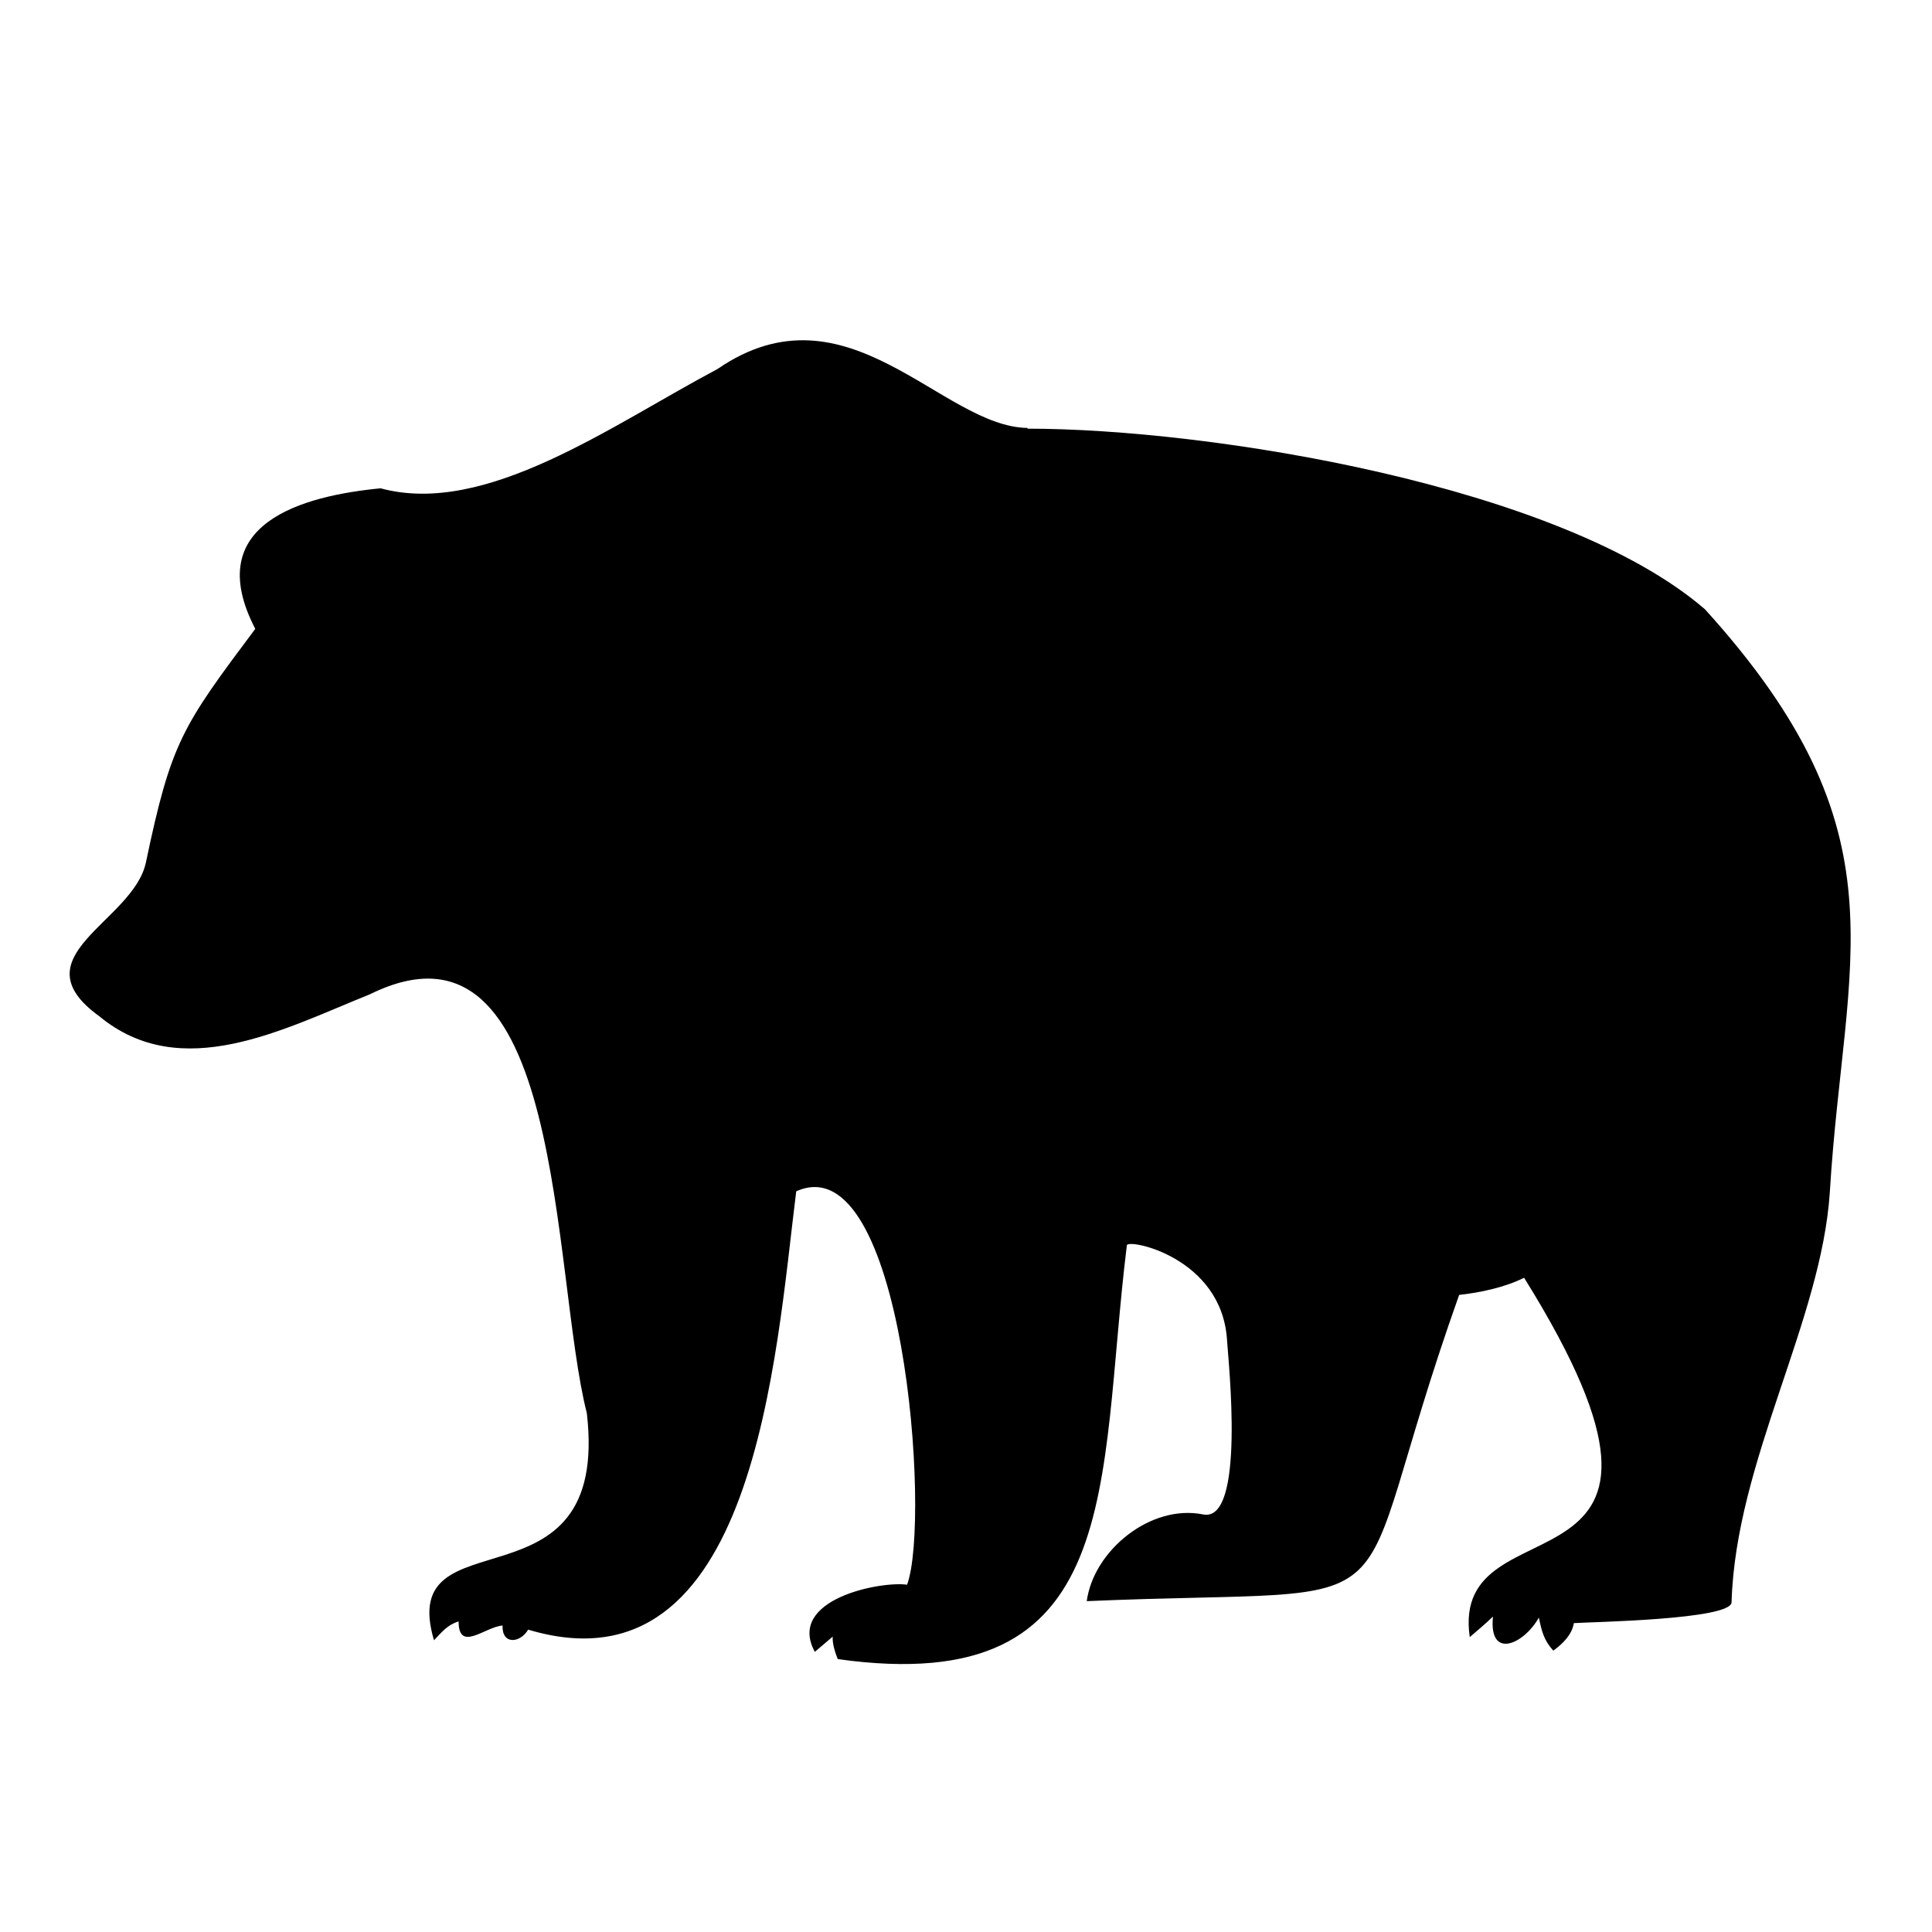 <svg xmlns="http://www.w3.org/2000/svg" viewBox="0 0 80 80">
<path d="M42.55 17.72c-3.56-.04-7.46-6.14-12.84-2.44-4.41 2.34-9.59 6.12-13.95 4.94-3.21.31-7.46 1.44-5.19 5.82-3.03 4.05-3.48 4.67-4.53 9.68-.53 2.46-5.37 3.87-1.93 6.36 3.4 2.81 7.63.53 11.21-.91 8.09-3.99 7.5 11.53 8.98 17.35.98 8.49-7.92 4.03-6.33 9.4.33-.34.54-.63 1.02-.78 0 1.3 1.1.22 1.82.17-.03.8.72.74 1.06.17 9.41 2.82 10.25-11.39 11.1-18.15 4.44-2 5.59 13.59 4.59 16.29-1.06-.16-5.01.59-3.82 2.78l.74-.63c-.02.3.11.68.21.93 11.99 1.68 10.75-7.24 11.97-17.13 0-.3 3.95.47 4.15 3.94.05.83.78 7.55-.99 7.2-2.18-.44-4.54 1.5-4.82 3.59 14.42-.62 10.39 1.46 15.42-12.68.89-.1 1.88-.31 2.69-.71 8.68 13.93-3.12 8.92-2.25 14.88.32-.28.66-.56.96-.85-.18 1.81 1.29 1.14 1.9.04.12.56.2.93.6 1.37.38-.28.77-.65.85-1.14.72-.05 6.5-.14 6.53-.86.17-5.84 3.73-11.66 4.07-17 .59-9.75 3.24-14.84-5.17-24.12-5.96-5.14-20.52-7.48-28.06-7.48Z"/>
</svg>